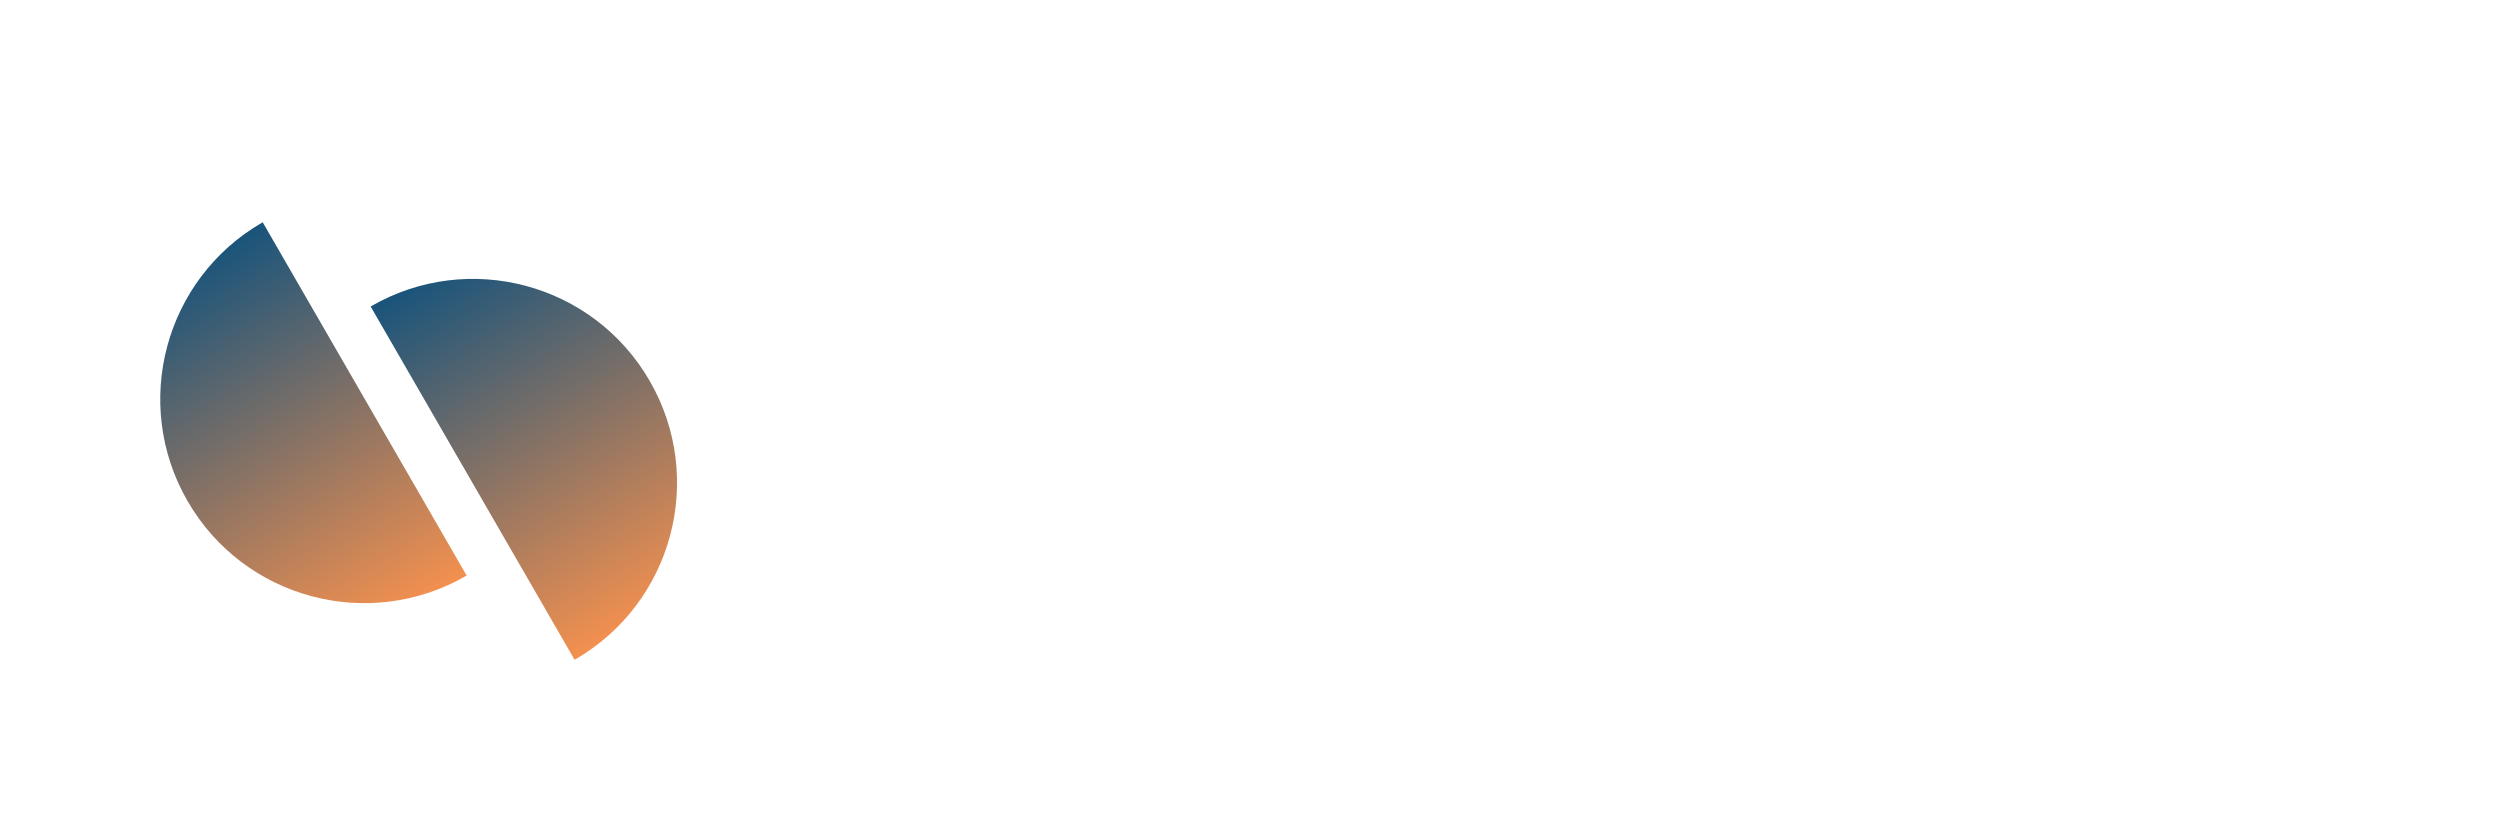 <svg width="3000" height="1000" viewBox="0 0 2482 752" fill="none" xmlns="http://www.w3.org/2000/svg">
<g filter="url(#filter0_d_40_2)">
<g filter="url(#filter1_d_40_2)">
<path d="M240.804 159.001L443.302 509.739C443.158 509.822 443.015 509.907 442.87 509.99C346.016 565.909 222.169 532.724 166.25 435.87C110.331 339.016 143.516 215.169 240.37 159.25C240.515 159.167 240.659 159.084 240.804 159.001Z" fill="url(#paint0_linear_40_2)"/>
</g>
<g filter="url(#filter2_d_40_2)">
<path d="M550.47 593.359L347.971 242.621C348.116 242.537 348.259 242.453 348.404 242.369C445.258 186.45 569.105 219.635 625.024 316.489C680.942 413.344 647.758 537.191 550.903 593.109C550.759 593.193 550.614 593.276 550.47 593.359Z" fill="url(#paint1_linear_40_2)"/>
</g>
<path d="M917.242 326.961C916.591 319.799 913.694 314.233 908.551 310.262C903.473 306.225 896.214 304.207 886.773 304.207C880.523 304.207 875.315 305.021 871.148 306.648C866.982 308.276 863.857 310.522 861.773 313.387C859.69 316.186 858.616 319.409 858.551 323.055C858.421 326.049 859.007 328.686 860.309 330.965C861.676 333.243 863.629 335.262 866.168 337.02C868.772 338.712 871.897 340.21 875.543 341.512C879.189 342.814 883.29 343.953 887.848 344.93L905.035 348.836C914.931 350.984 923.655 353.849 931.207 357.43C938.824 361.01 945.204 365.275 950.348 370.223C955.556 375.171 959.495 380.867 962.164 387.312C964.833 393.758 966.201 400.984 966.266 408.992C966.201 421.622 963.01 432.462 956.695 441.512C950.38 450.561 941.298 457.495 929.449 462.312C917.665 467.13 903.44 469.539 886.773 469.539C870.042 469.539 855.458 467.033 843.023 462.02C830.589 457.007 820.921 449.389 814.02 439.168C807.118 428.947 803.57 416.023 803.375 400.398H849.664C850.055 406.844 851.78 412.215 854.84 416.512C857.9 420.809 862.099 424.064 867.438 426.277C872.841 428.491 879.091 429.598 886.188 429.598C892.698 429.598 898.232 428.719 902.789 426.961C907.411 425.203 910.96 422.762 913.434 419.637C915.908 416.512 917.177 412.931 917.242 408.895C917.177 405.118 916.005 401.896 913.727 399.227C911.448 396.492 907.932 394.148 903.18 392.195C898.492 390.177 892.503 388.322 885.211 386.629L864.312 381.746C846.995 377.775 833.355 371.362 823.395 362.508C813.434 353.589 808.486 341.544 808.551 326.375C808.486 314.005 811.806 303.165 818.512 293.855C825.217 284.546 834.495 277.286 846.344 272.078C858.193 266.87 871.702 264.266 886.871 264.266C902.366 264.266 915.81 266.902 927.203 272.176C938.661 277.384 947.548 284.708 953.863 294.148C960.178 303.589 963.401 314.526 963.531 326.961H917.242ZM1019.88 523.25C1014.15 523.25 1008.75 522.794 1003.67 521.883C998.59 521.036 994.228 519.897 990.582 518.465L1001.13 483.797C1005.82 485.359 1010.05 486.271 1013.82 486.531C1017.67 486.792 1020.95 486.173 1023.69 484.676C1026.49 483.243 1028.64 480.672 1030.13 476.961L1031.99 472.469L978.668 317H1028.67L1056.3 424.031H1057.87L1085.89 317H1136.19L1079.64 481.355C1076.91 489.559 1073.04 496.785 1068.02 503.035C1063.08 509.35 1056.66 514.298 1048.79 517.879C1040.97 521.46 1031.34 523.25 1019.88 523.25ZM1202.25 381.453V467H1154.5V317H1199.91V344.539H1201.57C1204.89 335.359 1210.55 328.165 1218.56 322.957C1226.57 317.684 1236.11 315.047 1247.17 315.047C1257.72 315.047 1266.87 317.423 1274.62 322.176C1282.43 326.863 1288.48 333.439 1292.78 341.902C1297.14 350.301 1299.29 360.132 1299.22 371.395V467H1251.47V380.77C1251.54 372.436 1249.42 365.926 1245.12 361.238C1240.89 356.551 1235 354.207 1227.45 354.207C1222.43 354.207 1218.01 355.314 1214.17 357.527C1210.39 359.676 1207.46 362.768 1205.38 366.805C1203.36 370.841 1202.32 375.724 1202.25 381.453ZM1371.08 469.539C1361.5 469.539 1353.01 467.944 1345.59 464.754C1338.23 461.499 1332.4 456.616 1328.11 450.105C1323.87 443.53 1321.76 435.294 1321.76 425.398C1321.76 417.065 1323.22 410.034 1326.15 404.305C1329.08 398.576 1333.12 393.921 1338.26 390.34C1343.41 386.759 1349.33 384.057 1356.04 382.234C1362.74 380.346 1369.9 379.077 1377.52 378.426C1386.05 377.645 1392.92 376.831 1398.13 375.984C1403.33 375.073 1407.11 373.803 1409.45 372.176C1411.86 370.483 1413.07 368.107 1413.07 365.047V364.559C1413.07 359.546 1411.34 355.672 1407.89 352.937C1404.44 350.203 1399.79 348.836 1393.93 348.836C1387.61 348.836 1382.53 350.203 1378.69 352.937C1374.85 355.672 1372.41 359.448 1371.37 364.266L1327.33 362.703C1328.63 353.589 1331.98 345.451 1337.38 338.289C1342.85 331.063 1350.34 325.398 1359.84 321.297C1369.42 317.13 1380.91 315.047 1394.32 315.047C1403.89 315.047 1412.71 316.186 1420.78 318.465C1428.86 320.678 1435.89 323.934 1441.88 328.23C1447.87 332.462 1452.49 337.671 1455.74 343.855C1459.06 350.04 1460.72 357.104 1460.72 365.047V467H1415.8V446.102H1414.63C1411.96 451.18 1408.54 455.477 1404.38 458.992C1400.27 462.508 1395.42 465.145 1389.83 466.902C1384.29 468.66 1378.04 469.539 1371.08 469.539ZM1385.82 438.289C1390.96 438.289 1395.59 437.247 1399.69 435.164C1403.86 433.081 1407.18 430.216 1409.65 426.57C1412.12 422.859 1413.36 418.562 1413.36 413.68V399.422C1411.99 400.138 1410.33 400.789 1408.38 401.375C1406.49 401.961 1404.41 402.514 1402.13 403.035C1399.85 403.556 1397.51 404.012 1395.1 404.402C1392.69 404.793 1390.38 405.151 1388.17 405.477C1383.67 406.193 1379.83 407.299 1376.64 408.797C1373.52 410.294 1371.11 412.247 1369.42 414.656C1367.79 417 1366.97 419.799 1366.97 423.055C1366.97 428.003 1368.73 431.779 1372.25 434.383C1375.83 436.987 1380.35 438.289 1385.82 438.289ZM1489.92 523.25V317H1537.19V342.684H1538.65C1540.61 338.126 1543.37 333.732 1546.95 329.5C1550.6 325.268 1555.22 321.818 1560.82 319.148C1566.49 316.414 1573.26 315.047 1581.13 315.047C1591.55 315.047 1601.28 317.781 1610.33 323.25C1619.45 328.719 1626.8 337.15 1632.4 348.543C1638 359.936 1640.8 374.454 1640.8 392.098C1640.8 409.09 1638.1 423.315 1632.7 434.773C1627.36 446.232 1620.13 454.826 1611.02 460.555C1601.97 466.284 1591.91 469.148 1580.84 469.148C1573.29 469.148 1566.75 467.911 1561.21 465.437C1555.68 462.964 1551.02 459.708 1547.25 455.672C1543.54 451.635 1540.67 447.306 1538.65 442.684H1537.68V523.25H1489.92ZM1536.7 392C1536.7 400.073 1537.77 407.104 1539.92 413.094C1542.14 419.083 1545.29 423.738 1549.4 427.059C1553.56 430.314 1558.54 431.941 1564.34 431.941C1570.2 431.941 1575.18 430.314 1579.28 427.059C1583.38 423.738 1586.47 419.083 1588.56 413.094C1590.7 407.104 1591.78 400.073 1591.78 392C1591.78 383.927 1590.7 376.928 1588.56 371.004C1586.47 365.079 1583.38 360.49 1579.28 357.234C1575.24 353.979 1570.26 352.352 1564.34 352.352C1558.48 352.352 1553.5 353.947 1549.4 357.137C1545.29 360.327 1542.14 364.884 1539.92 370.809C1537.77 376.733 1536.7 383.797 1536.7 392ZM1796.78 362.801L1752.94 363.973C1752.48 360.848 1751.24 358.081 1749.22 355.672C1747.21 353.198 1744.57 351.277 1741.31 349.91C1738.12 348.478 1734.41 347.762 1730.18 347.762C1724.65 347.762 1719.93 348.868 1716.02 351.082C1712.18 353.296 1710.29 356.29 1710.36 360.066C1710.29 362.996 1711.46 365.535 1713.87 367.684C1716.35 369.832 1720.74 371.557 1727.06 372.859L1755.96 378.328C1770.94 381.193 1782.07 385.945 1789.36 392.586C1796.72 399.227 1800.43 408.016 1800.49 418.953C1800.43 429.24 1797.37 438.191 1791.31 445.809C1785.32 453.426 1777.12 459.35 1766.71 463.582C1756.29 467.749 1744.37 469.832 1730.96 469.832C1709.54 469.832 1692.65 465.437 1680.28 456.648C1667.97 447.794 1660.94 435.945 1659.19 421.102L1706.35 419.93C1707.4 425.398 1710.1 429.565 1714.46 432.43C1718.82 435.294 1724.39 436.727 1731.16 436.727C1737.28 436.727 1742.26 435.587 1746.1 433.309C1749.94 431.03 1751.89 428.003 1751.96 424.227C1751.89 420.841 1750.4 418.139 1747.47 416.121C1744.54 414.038 1739.95 412.41 1733.7 411.238L1707.53 406.258C1692.49 403.523 1681.29 398.478 1673.93 391.121C1666.57 383.699 1662.93 374.259 1662.99 362.801C1662.93 352.775 1665.6 344.214 1671 337.117C1676.41 329.956 1684.09 324.487 1694.05 320.711C1704.01 316.935 1715.76 315.047 1729.3 315.047C1749.62 315.047 1765.63 319.311 1777.35 327.84C1789.07 336.303 1795.55 347.957 1796.78 362.801ZM1894.12 469.832C1878.43 469.832 1864.89 466.74 1853.5 460.555C1842.17 454.305 1833.44 445.418 1827.33 433.895C1821.27 422.306 1818.24 408.536 1818.24 392.586C1818.24 377.091 1821.3 363.549 1827.42 351.961C1833.54 340.307 1842.17 331.258 1853.3 324.812C1864.43 318.302 1877.55 315.047 1892.66 315.047C1903.33 315.047 1913.1 316.707 1921.95 320.027C1930.81 323.348 1938.46 328.263 1944.9 334.773C1951.35 341.284 1956.36 349.324 1959.94 358.895C1963.52 368.4 1965.31 379.305 1965.31 391.609V403.523H1834.94V375.789H1920.88C1920.81 370.711 1919.61 366.186 1917.27 362.215C1914.92 358.243 1911.7 355.151 1907.6 352.937C1903.56 350.659 1898.91 349.52 1893.63 349.52C1888.3 349.52 1883.51 350.724 1879.28 353.133C1875.05 355.477 1871.69 358.699 1869.22 362.801C1866.75 366.837 1865.44 371.427 1865.31 376.57V404.793C1865.31 410.913 1866.52 416.284 1868.93 420.906C1871.34 425.464 1874.75 429.012 1879.18 431.551C1883.61 434.09 1888.88 435.359 1895 435.359C1899.23 435.359 1903.07 434.773 1906.52 433.602C1909.97 432.43 1912.94 430.704 1915.41 428.426C1917.89 426.147 1919.74 423.348 1920.98 420.027L1964.83 421.297C1963 431.128 1959 439.689 1952.81 446.98C1946.69 454.207 1938.65 459.839 1928.69 463.875C1918.73 467.846 1907.21 469.832 1894.12 469.832ZM2092.05 467H2040.09L2107.57 267H2171.93L2239.41 467H2187.46L2140.48 317.391H2138.92L2092.05 467ZM2085.11 388.289H2193.71V425.008H2085.11V388.289ZM2309.28 267V467H2260.94V267H2309.28Z" fill="white"/>
</g>
<defs>
<filter id="filter0_d_40_2" x="-4" y="0" width="2490" height="760" filterUnits="userSpaceOnUse" color-interpolation-filters="sRGB">
<feFlood flood-opacity="0" result="BackgroundImageFix"/>
<feColorMatrix in="SourceAlpha" type="matrix" values="0 0 0 0 0 0 0 0 0 0 0 0 0 0 0 0 0 0 127 0" result="hardAlpha"/>
<feOffset dy="4"/>
<feGaussianBlur stdDeviation="2"/>
<feComposite in2="hardAlpha" operator="out"/>
<feColorMatrix type="matrix" values="0 0 0 0 0 0 0 0 0 0 0 0 0 0 0 0 0 0 0.25 0"/>
<feBlend mode="normal" in2="BackgroundImageFix" result="effect1_dropShadow_40_2"/>
<feBlend mode="normal" in="SourceGraphic" in2="effect1_dropShadow_40_2" result="shape"/>
</filter>
<filter id="filter1_d_40_2" x="139.086" y="159.001" width="344.216" height="418.153" filterUnits="userSpaceOnUse" color-interpolation-filters="sRGB">
<feFlood flood-opacity="0" result="BackgroundImageFix"/>
<feColorMatrix in="SourceAlpha" type="matrix" values="0 0 0 0 0 0 0 0 0 0 0 0 0 0 0 0 0 0 127 0" result="hardAlpha"/>
<feOffset dx="20" dy="20"/>
<feGaussianBlur stdDeviation="10"/>
<feComposite in2="hardAlpha" operator="out"/>
<feColorMatrix type="matrix" values="0 0 0 0 0 0 0 0 0 0 0 0 0 0 0 0 0 0 0.25 0"/>
<feBlend mode="normal" in2="BackgroundImageFix" result="effect1_dropShadow_40_2"/>
<feBlend mode="normal" in="SourceGraphic" in2="effect1_dropShadow_40_2" result="shape"/>
</filter>
<filter id="filter2_d_40_2" x="347.971" y="215.206" width="344.216" height="418.153" filterUnits="userSpaceOnUse" color-interpolation-filters="sRGB">
<feFlood flood-opacity="0" result="BackgroundImageFix"/>
<feColorMatrix in="SourceAlpha" type="matrix" values="0 0 0 0 0 0 0 0 0 0 0 0 0 0 0 0 0 0 127 0" result="hardAlpha"/>
<feOffset dx="20" dy="20"/>
<feGaussianBlur stdDeviation="10"/>
<feComposite in2="hardAlpha" operator="out"/>
<feColorMatrix type="matrix" values="0 0 0 0 0 0 0 0 0 0 0 0 0 0 0 0 0 0 0.25 0"/>
<feBlend mode="normal" in2="BackgroundImageFix" result="effect1_dropShadow_40_2"/>
<feBlend mode="normal" in="SourceGraphic" in2="effect1_dropShadow_40_2" result="shape"/>
</filter>
<linearGradient id="paint0_linear_40_2" x1="361.292" y1="557.01" x2="158.86" y2="206.389" gradientUnits="userSpaceOnUse">
<stop stop-color="#F3904F"/>
<stop offset="1" stop-color="#19547B"/>
</linearGradient>
<linearGradient id="paint1_linear_40_2" x1="429.982" y1="195.349" x2="632.413" y2="545.97" gradientUnits="userSpaceOnUse">
<stop stop-color="#19547B"/>
<stop offset="1" stop-color="#F3904F"/>
</linearGradient>
</defs>
</svg>
